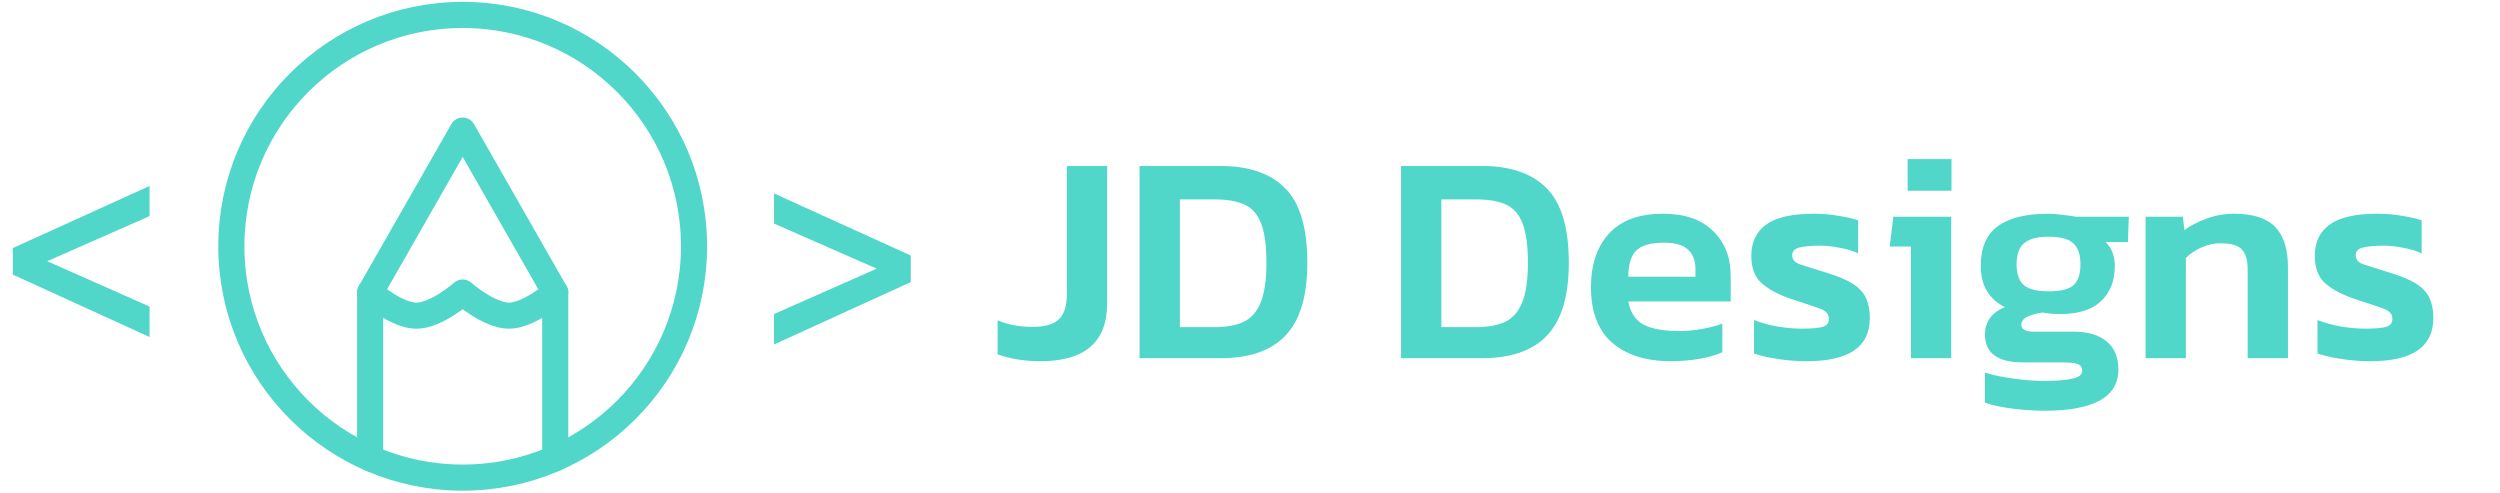 <svg width="335" height="66" viewBox="0 0 335 66" fill="none" xmlns="http://www.w3.org/2000/svg">
<path d="M62 2C44.879 2 31 15.879 31 33C31 50.121 44.879 64 62 64C79.121 64 93 50.121 93 33C93 15.879 79.121 2 62 2Z" stroke="#51D6CA" stroke-width="3.5" stroke-linecap="round" stroke-linejoin="round"/>
<path d="M49.6 61.421V39.2L62 17.5L74.4 39.2V61.421" stroke="#51D6CA" stroke-width="3.5" stroke-linecap="round" stroke-linejoin="round"/>
<path d="M49.6 39.2C49.6 39.2 53.094 42.3 55.8 42.3C58.506 42.3 62 39.2 62 39.2C62 39.2 65.494 42.3 68.2 42.3C70.906 42.3 74.4 39.2 74.4 39.2" stroke="#51D6CA" stroke-width="3.5" stroke-linecap="round" stroke-linejoin="round"/>
<path d="M20.04 45.16L1.72 36.8V33.24L20.04 24.92V28.96L6.32 35L20.04 41.08V45.16Z" fill="#51D6CA"/>
<path d="M103.72 46.16V42.08L117.48 36L103.72 29.96V25.92L122.04 34.24V37.8L103.72 46.16Z" fill="#51D6CA"/>
<path d="M139.44 48.4C137.28 48.4 135.36 48.093 133.68 47.48V42.92C135.013 43.507 136.573 43.8 138.36 43.8C140.013 43.8 141.187 43.467 141.88 42.8C142.6 42.107 142.96 40.987 142.96 39.44V22.24H148.36V40.64C148.36 45.813 145.387 48.4 139.44 48.4ZM152.702 48V22.24H163.502C167.369 22.24 170.275 23.24 172.222 25.24C174.195 27.213 175.182 30.547 175.182 35.24C175.182 39.667 174.209 42.907 172.262 44.96C170.342 46.987 167.422 48 163.502 48H152.702ZM158.102 43.84H162.742C164.262 43.84 165.542 43.613 166.582 43.16C167.622 42.68 168.395 41.827 168.902 40.6C169.435 39.347 169.702 37.56 169.702 35.24C169.702 32.92 169.462 31.147 168.982 29.92C168.502 28.693 167.755 27.853 166.742 27.4C165.729 26.947 164.395 26.72 162.742 26.72H158.102V43.84ZM187.741 48V22.24H198.541C202.408 22.24 205.314 23.24 207.261 25.24C209.234 27.213 210.221 30.547 210.221 35.24C210.221 39.667 209.248 42.907 207.301 44.96C205.381 46.987 202.461 48 198.541 48H187.741ZM193.141 43.84H197.781C199.301 43.84 200.581 43.613 201.621 43.16C202.661 42.68 203.434 41.827 203.941 40.6C204.474 39.347 204.741 37.56 204.741 35.24C204.741 32.92 204.501 31.147 204.021 29.92C203.541 28.693 202.794 27.853 201.781 27.4C200.768 26.947 199.434 26.72 197.781 26.72H193.141V43.84ZM223.871 48.4C220.591 48.4 217.991 47.587 216.071 45.96C214.151 44.307 213.191 41.813 213.191 38.48C213.191 35.467 213.991 33.08 215.591 31.32C217.218 29.533 219.631 28.64 222.831 28.64C225.764 28.64 228.004 29.413 229.551 30.96C231.124 32.48 231.911 34.48 231.911 36.96V40.4H218.191C218.484 41.92 219.178 42.96 220.271 43.52C221.391 44.08 222.964 44.36 224.991 44.36C226.004 44.36 227.031 44.267 228.071 44.08C229.138 43.893 230.044 43.653 230.791 43.36V47.2C229.911 47.6 228.884 47.893 227.711 48.08C226.538 48.293 225.258 48.4 223.871 48.4ZM218.191 37.08H227.191V36.04C227.191 34.947 226.871 34.093 226.231 33.48C225.591 32.84 224.511 32.52 222.991 32.52C221.204 32.52 219.951 32.88 219.231 33.6C218.538 34.32 218.191 35.48 218.191 37.08ZM242.155 48.4C240.742 48.4 239.395 48.293 238.115 48.08C236.835 47.893 235.809 47.653 235.035 47.36V42.88C235.969 43.253 237.022 43.547 238.195 43.76C239.369 43.947 240.449 44.04 241.435 44.04C242.769 44.04 243.702 43.96 244.235 43.8C244.795 43.64 245.075 43.28 245.075 42.72C245.075 42.08 244.649 41.613 243.795 41.32C242.969 41.027 241.729 40.613 240.075 40.08C238.342 39.493 237.009 38.787 236.075 37.96C235.142 37.133 234.675 35.907 234.675 34.28C234.675 32.467 235.329 31.08 236.635 30.12C237.969 29.133 240.102 28.64 243.035 28.64C244.209 28.64 245.315 28.733 246.355 28.92C247.395 29.08 248.275 29.28 248.995 29.52V33.96C248.275 33.613 247.449 33.36 246.515 33.2C245.582 33.013 244.715 32.92 243.915 32.92C242.769 32.92 241.849 33 241.155 33.16C240.489 33.32 240.155 33.667 240.155 34.2C240.155 34.787 240.515 35.2 241.235 35.44C241.982 35.68 243.129 36.04 244.675 36.52C246.195 36.973 247.382 37.467 248.235 38C249.089 38.533 249.689 39.173 250.035 39.92C250.382 40.64 250.555 41.547 250.555 42.64C250.555 46.48 247.755 48.4 242.155 48.4ZM255.623 25.56V21.32H261.503V25.56H255.623ZM256.063 48V33.04H253.223L253.703 29.04H261.463V48H256.063ZM274.061 55.04C272.648 55.04 271.195 54.947 269.701 54.76C268.235 54.573 266.995 54.307 265.981 53.96V49.92C267.048 50.267 268.301 50.533 269.741 50.72C271.181 50.933 272.528 51.04 273.781 51.04C275.621 51.04 276.955 50.933 277.781 50.72C278.608 50.533 279.021 50.187 279.021 49.68C279.021 49.253 278.835 48.96 278.461 48.8C278.115 48.64 277.368 48.56 276.221 48.56H271.061C267.675 48.56 265.981 47.307 265.981 44.8C265.981 44.027 266.195 43.32 266.621 42.68C267.048 42.04 267.728 41.533 268.661 41.16C266.501 40.067 265.421 38.227 265.421 35.64C265.421 33.187 266.181 31.413 267.701 30.32C269.221 29.2 271.475 28.64 274.461 28.64C275.075 28.64 275.741 28.693 276.461 28.8C277.208 28.88 277.768 28.96 278.141 29.04H285.261L285.141 32.44H282.141C282.968 33.213 283.381 34.293 283.381 35.68C283.381 37.627 282.768 39.187 281.541 40.36C280.315 41.507 278.501 42.08 276.101 42.08C275.675 42.08 275.261 42.067 274.861 42.04C274.488 41.987 274.101 41.933 273.701 41.88C272.901 41.987 272.221 42.173 271.661 42.44C271.128 42.707 270.861 43.067 270.861 43.52C270.861 44.133 271.408 44.44 272.501 44.44H277.861C279.781 44.44 281.261 44.88 282.301 45.76C283.341 46.613 283.861 47.867 283.861 49.52C283.861 51.387 283.021 52.773 281.341 53.68C279.661 54.587 277.235 55.04 274.061 55.04ZM274.501 39.04C276.101 39.04 277.208 38.773 277.821 38.24C278.461 37.68 278.781 36.747 278.781 35.44C278.781 34.133 278.461 33.187 277.821 32.6C277.208 32.013 276.101 31.72 274.501 31.72C272.981 31.72 271.888 32.013 271.221 32.6C270.555 33.16 270.221 34.107 270.221 35.44C270.221 36.667 270.528 37.573 271.141 38.16C271.781 38.747 272.901 39.04 274.501 39.04ZM287.507 48V29.04H292.507L292.707 30.84C293.48 30.253 294.453 29.747 295.627 29.32C296.827 28.867 298.08 28.64 299.387 28.64C301.893 28.64 303.72 29.227 304.867 30.4C306.013 31.573 306.587 33.387 306.587 35.84V48H301.187V36.12C301.187 34.84 300.92 33.933 300.387 33.4C299.88 32.867 298.92 32.6 297.507 32.6C296.68 32.6 295.84 32.787 294.987 33.16C294.16 33.533 293.467 34 292.907 34.56V48H287.507ZM317.663 48.4C316.25 48.4 314.903 48.293 313.623 48.08C312.343 47.893 311.316 47.653 310.543 47.36V42.88C311.476 43.253 312.53 43.547 313.703 43.76C314.876 43.947 315.956 44.04 316.943 44.04C318.276 44.04 319.21 43.96 319.743 43.8C320.303 43.64 320.583 43.28 320.583 42.72C320.583 42.08 320.156 41.613 319.303 41.32C318.476 41.027 317.236 40.613 315.583 40.08C313.85 39.493 312.516 38.787 311.583 37.96C310.65 37.133 310.183 35.907 310.183 34.28C310.183 32.467 310.836 31.08 312.143 30.12C313.476 29.133 315.61 28.64 318.543 28.64C319.716 28.64 320.823 28.733 321.863 28.92C322.903 29.08 323.783 29.28 324.503 29.52V33.96C323.783 33.613 322.956 33.36 322.023 33.2C321.09 33.013 320.223 32.92 319.423 32.92C318.276 32.92 317.356 33 316.663 33.16C315.996 33.32 315.663 33.667 315.663 34.2C315.663 34.787 316.023 35.2 316.743 35.44C317.49 35.68 318.636 36.04 320.183 36.52C321.703 36.973 322.89 37.467 323.743 38C324.596 38.533 325.196 39.173 325.543 39.92C325.89 40.64 326.063 41.547 326.063 42.64C326.063 46.48 323.263 48.4 317.663 48.4Z" fill="#51D6CA"/>
</svg>
